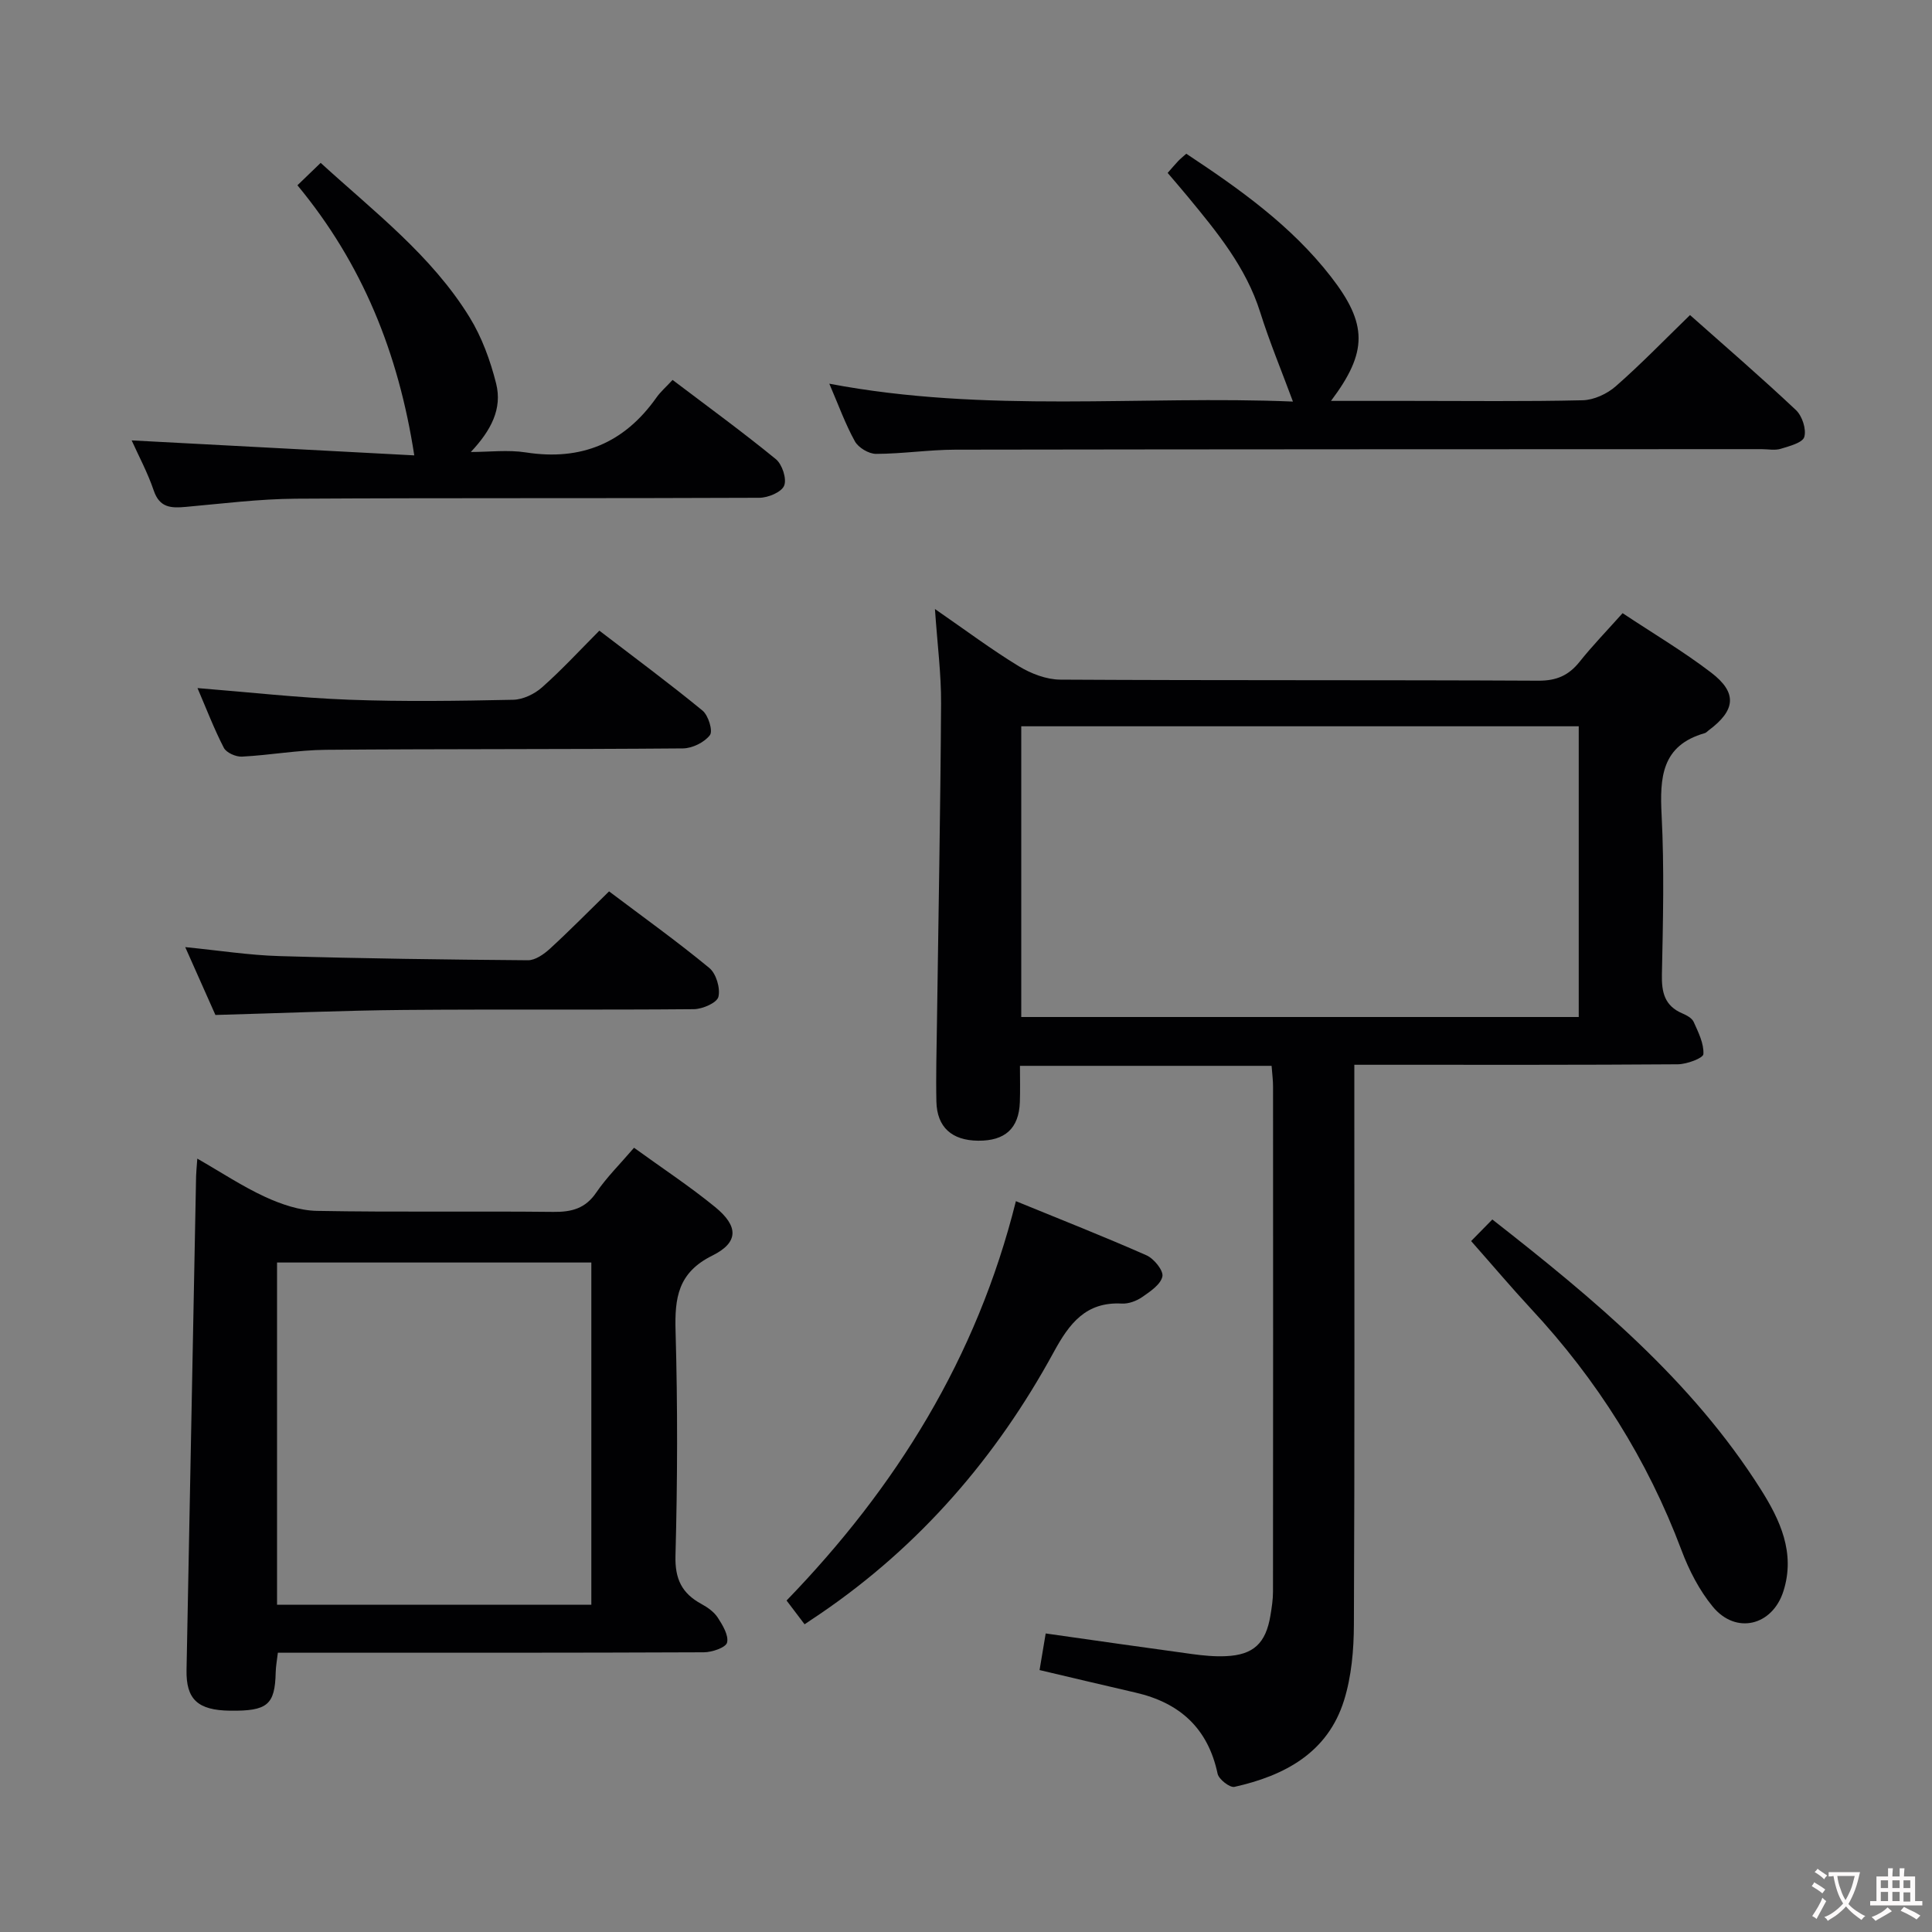 <svg enable-background="new 0 0 400 400" viewBox="0 0 400 400" xmlns="http://www.w3.org/2000/svg"><rect x="0" y="0" width="400" height="400" fill="#808080" stroke="none"/><g fill="#010103"><path d="m263.27 220.67c-17.51 0-34.45 0-52.1 0 0 2.67.07 5.1-.02 7.53-.2 5.42-3.06 8.02-8.63 7.97-5.46-.05-8.53-2.79-8.65-8.11-.12-5.49.05-11 .12-16.49.3-21.97.72-43.94.85-65.91.04-6.07-.76-12.15-1.27-19.57 6.47 4.47 11.74 8.42 17.34 11.83 2.53 1.54 5.73 2.78 8.63 2.79 32.99.19 65.99.05 98.98.22 3.74.02 6.26-1.09 8.52-3.92 2.68-3.36 5.69-6.46 8.9-10.06 6.28 4.17 12.56 7.89 18.33 12.3 5.47 4.18 5.08 7.81-.51 11.96-.27.2-.51.5-.81.58-8.95 2.55-9.33 9.18-8.93 16.98.56 10.97.29 21.99.06 32.99-.08 3.71.57 6.49 4.22 8.05.89.38 2.01.98 2.36 1.77.96 2.14 2.14 4.48 2.01 6.66-.05.84-3.42 2.09-5.28 2.11-20.16.15-40.33.1-60.49.1-1.95 0-3.9 0-6.5 0v6.43c0 36.49.08 72.99-.09 109.48-.02 5.24-.49 10.71-2.04 15.68-3.39 10.86-12.31 15.59-22.68 17.91-.96.22-3.25-1.56-3.5-2.72-1.99-9.42-7.84-14.69-16.97-16.79-6.61-1.52-13.2-3.1-19.89-4.67.43-2.59.84-4.98 1.27-7.58 10.36 1.47 20.35 2.91 30.35 4.27 2.3.31 4.65.54 6.96.43 5.71-.25 8.27-2.67 9.22-8.42.27-1.63.53-3.29.53-4.94.03-34.83.03-69.65.01-104.48.01-1.34-.17-2.63-.3-4.38zm63.59-70.3c-38.72 0-76.94 0-115.42 0v60.19h115.42c0-20.17 0-39.96 0-60.19z"/><path d="m131.27 237.63c5.85 4.24 11.55 7.99 16.81 12.29 4.82 3.95 4.9 7.3-.59 10.03-7.15 3.54-7.82 8.77-7.62 15.69.44 15.47.4 30.97-.02 46.45-.13 4.85 1.34 7.8 5.36 9.99 1.29.7 2.64 1.66 3.41 2.85 1.01 1.56 2.28 3.67 1.91 5.15-.26 1.03-3.1 2-4.79 2.01-27.31.12-54.61.09-81.92.09-1.98 0-3.96 0-6.29 0-.18 1.54-.42 2.79-.45 4.04-.15 6.75-1.69 8.06-9.47 7.96-6.67-.09-9.11-2.35-8.99-8.45.65-34.09 1.31-68.17 1.98-102.26.02-.82.11-1.63.25-3.59 5.04 2.89 9.38 5.78 14.06 7.93 3.33 1.53 7.11 2.82 10.71 2.89 16.31.3 32.63.03 48.95.21 3.79.04 6.62-.69 8.88-4.01 2.14-3.14 4.89-5.85 7.82-9.27zm-8.84 94.61c0-23.9 0-47.45 0-70.85-21.97 0-43.54 0-65.07 0v70.85z"/><path d="m241.75 35.8c.88-.99 1.51-1.75 2.19-2.47.45-.47.97-.88 1.67-1.5 11.02 7.29 21.72 14.88 29.9 25.4 7.68 9.87 7.68 15.63.06 25.77h16.13c11.99 0 23.99.15 35.98-.13 2.33-.06 5.05-1.32 6.84-2.89 5.25-4.6 10.11-9.63 15.38-14.75 7.14 6.34 14.68 12.84 21.92 19.66 1.3 1.22 2.2 3.96 1.74 5.57-.34 1.2-3.08 1.91-4.88 2.46-1.22.37-2.64.07-3.98.07-55.64.02-111.27.02-166.91.11-5.47.01-10.95.86-16.42.87-1.5 0-3.64-1.28-4.37-2.59-1.99-3.59-3.39-7.5-5.3-11.94 32.48 6.18 64.7 2.39 95.99 3.7-2.35-6.35-4.84-12.33-6.78-18.49-2.93-9.32-8.94-16.6-14.98-23.92-1.34-1.62-2.74-3.24-4.18-4.93z"/><path d="m61.58 38.36c1.66-1.6 3.09-2.98 4.81-4.64 11.1 10.14 22.94 19.16 30.81 31.93 2.56 4.15 4.31 8.97 5.51 13.72 1.33 5.27-1.04 9.74-5.23 14.21 3.8 0 7.68-.49 11.4.09 11.45 1.78 20.36-1.93 27.02-11.35.85-1.21 2-2.2 3.35-3.66 7.27 5.51 14.48 10.76 21.38 16.4 1.31 1.07 2.3 4.08 1.72 5.49-.55 1.35-3.34 2.51-5.15 2.51-31.98.15-63.96 0-95.94.19-7.61.05-15.23 1.02-22.83 1.7-3.03.27-5.39.18-6.6-3.39-1.27-3.74-3.17-7.26-4.57-10.38 19.65 1.04 39.31 2.09 58.51 3.1-3.27-21.22-10.76-39.7-24.19-55.92z"/><path d="m166.58 336.29c-1.4-1.85-2.49-3.29-3.73-4.92 22.64-23.4 39.37-50.16 47.48-82.68 9.17 3.76 18.19 7.3 27.04 11.21 1.54.68 3.55 3.16 3.29 4.38-.35 1.66-2.52 3.11-4.18 4.26-1.17.81-2.82 1.43-4.22 1.35-7.45-.4-10.87 4.13-14.08 10.02-11.87 21.79-27.73 40.15-48.35 54.2-.95.65-1.91 1.29-3.25 2.18z"/><path d="m304.58 256.95c1.65-1.68 2.89-2.95 4.39-4.47 21.13 16.53 41.27 33.28 55.55 55.83 4.02 6.35 7.24 13.19 4.72 21.12-2.28 7.18-9.85 9.04-14.64 3.2-2.78-3.38-4.91-7.53-6.46-11.66-7.05-18.77-17.51-35.34-31.14-49.98-4.06-4.38-7.92-8.95-12.42-14.04z"/><path d="m126.1 184.55c7.08 5.34 14.11 10.37 20.76 15.86 1.42 1.17 2.31 4.19 1.88 5.97-.3 1.24-3.3 2.55-5.1 2.56-20 .18-40-.01-60 .16-12.78.11-25.55.67-39.04 1.04-1.79-4.02-3.91-8.78-6.25-14.05 7.04.7 13.27 1.68 19.53 1.86 17.13.5 34.28.73 51.42.86 1.53.01 3.31-1.25 4.55-2.38 4.04-3.7 7.89-7.62 12.25-11.88z"/><path d="m124.09 130.57c7.24 5.55 14.44 10.87 21.36 16.55 1.21.99 2.19 4.21 1.53 5.08-1.14 1.5-3.64 2.73-5.58 2.75-24.64.21-49.29.09-73.94.29-5.79.05-11.56 1.11-17.36 1.41-1.25.07-3.22-.8-3.75-1.81-2.04-3.95-3.64-8.14-5.46-12.38 10.67.85 21.01 2.02 31.38 2.41 11.31.42 22.65.25 33.97.01 2.03-.04 4.42-1.18 5.98-2.57 4.08-3.61 7.78-7.63 11.87-11.74z"/></g><path d="m377.9 391.2c-.2.3-.4.5-.6.8-.7-.6-1.4-1-2.2-1.5.2-.3.4-.5.5-.8.6.4 1.4.8 2.3 1.5zm-1.8 6.1c-.2-.2-.5-.4-.9-.6.4-.6.8-1.2 1.2-1.9s.7-1.3.9-1.9c.3.3.5.5.8.7-.7 1.3-1.4 2.6-2 3.7zm2.2-9c-.3.3-.5.5-.6.8-.6-.6-1.3-1.1-2-1.5.3-.3.5-.5.6-.7.6.5 1.3.9 2 1.4zm.3.2v-.9h2 4.5c-.3 1.3-.6 2.5-1 3.6s-.9 2.1-1.4 3c.4.5 1 1 1.6 1.4s1.2.8 1.9 1.1c-.3.2-.5.4-.8.8-.4-.3-1-.7-1.6-1.2s-1.2-1.1-1.6-1.6c-.5.6-1.1 1.1-1.7 1.6s-1.4.9-2.1 1.4c-.1-.3-.3-.5-.7-.8.6-.2 1.2-.5 1.9-1s1.4-1.1 2-1.8c-.5-.8-.9-1.6-1.2-2.5s-.6-2-.8-3.2c-.4.1-.7.1-1 .1zm2.5 2.7c.3 1 .7 1.7 1 2.2.3-.5.6-1.1 1-2s.6-1.9.9-3h-3.2-.4c.1.9.3 1.8.7 2.8z" fill="#fcfafa"/><path d="m396.5 388.5v1.5 3.6h1.5v.9c-.4 0-1 0-1.7 0h-7.9c-.5 0-.9 0-1.2 0v-.9h1.3v-3.5c0-.7 0-1.2 0-1.6h2.4c0-.8 0-1.4 0-1.7h1c0 .3-.1.8-.1 1.7h1.5c0-.8 0-1.4 0-1.7h1c0 .3-.1.9-.1 1.7zm-8.2 9.2c-.2-.3-.5-.5-.8-.8.8-.3 1.4-.6 1.9-.9s1-.7 1.4-1.1c.3.3.6.5.9.8-1.6 1-2.8 1.6-3.4 2zm2.6-6.8v-1.6h-1.5v1.6zm0 2.7v-1.9h-1.5v1.9zm2.4-2.7v-1.6h-1.5v1.6zm0 2.7v-1.9h-1.5v1.9zm.2 2 .7-.8c.4.2.9.5 1.6.8s1.3.7 1.8 1c-.3.3-.5.5-.8.8-.4-.3-1.5-1-3.3-1.8zm2-4.7v-1.6h-1.4v1.6zm0 2.8v-1.9h-1.4v1.9z" fill="#fcfafa"/></svg>